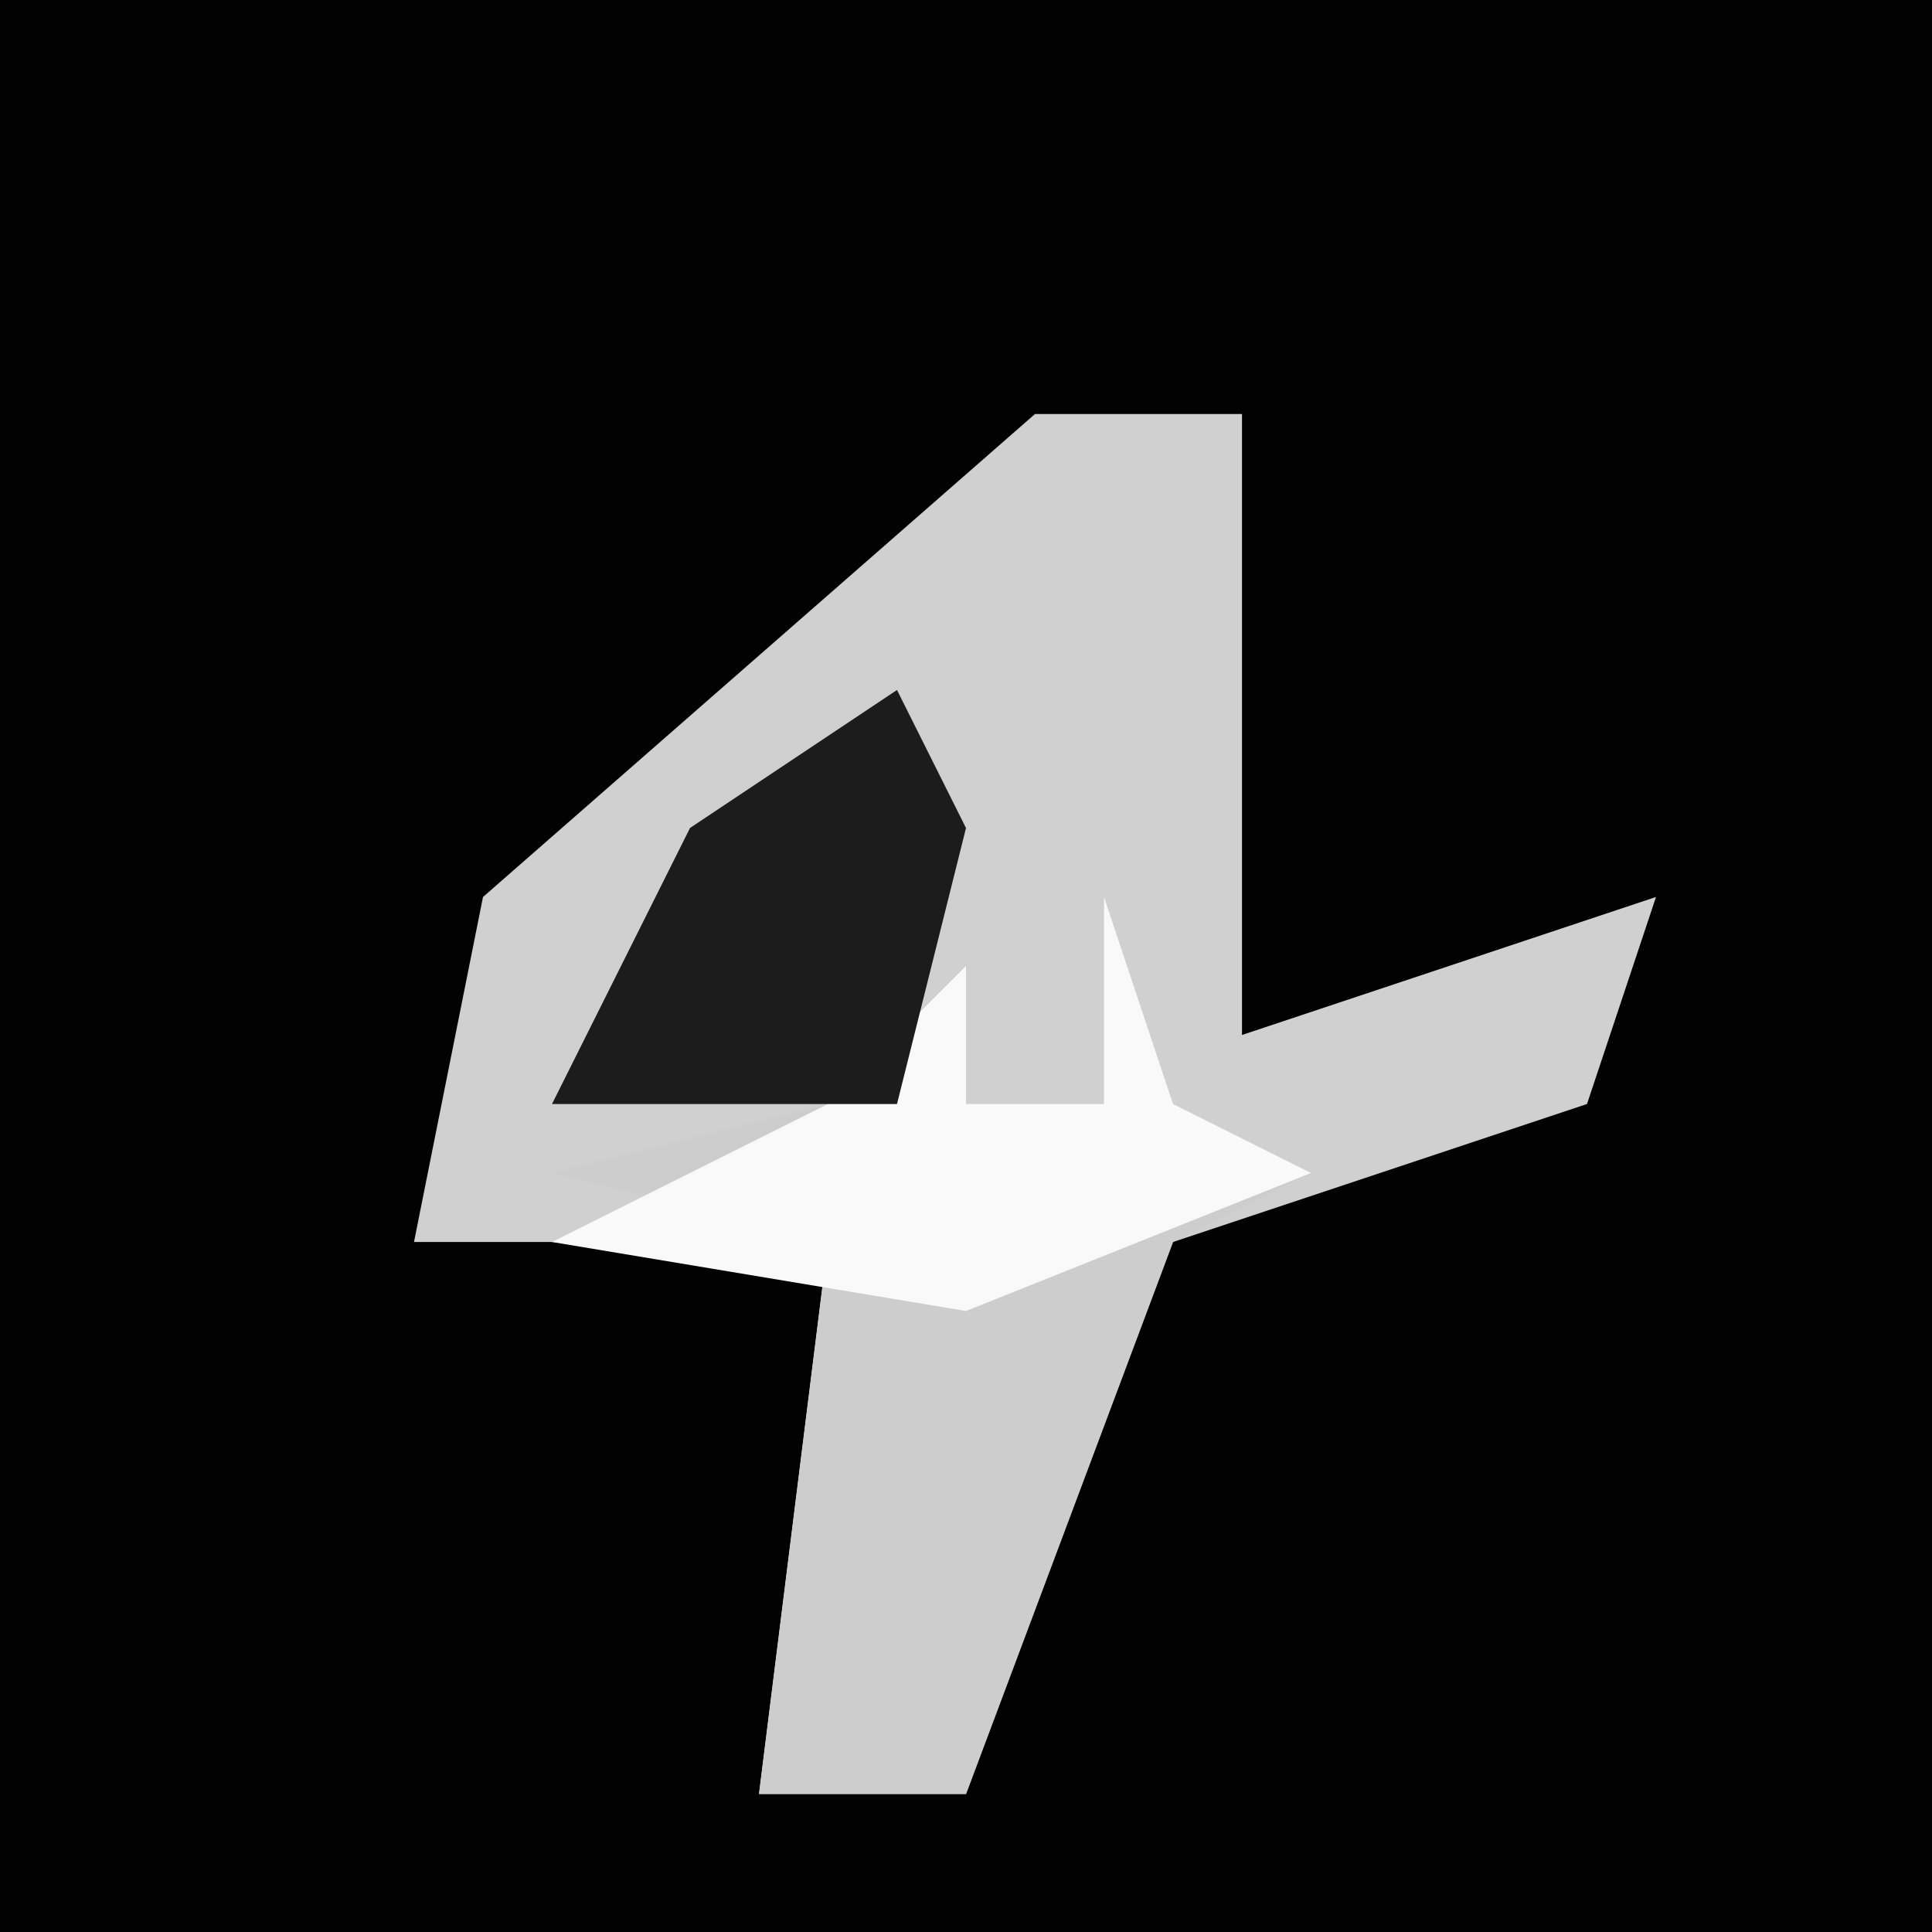 <?xml version="1.0" encoding="UTF-8"?>
<svg version="1.1" xmlns="http://www.w3.org/2000/svg" width="28" height="28">
<path d="M0,0 L28,0 L28,28 L0,28 Z " fill="#020202" transform="translate(0,0)"/>
<path d="M0,0 L3,0 L3,9 L9,7 L8,10 L2,12 L-1,20 L-4,20 L-3,12 L-9,12 L-8,7 Z " fill="#D0D0D0" transform="translate(15,6)"/>
<path d="M0,0 L1,3 L3,4 L1,5 L-2,13 L-5,13 L-4,5 L-8,4 L-4,3 L-2,1 L-2,3 L0,3 Z " fill="#CDCDCD" transform="translate(16,13)"/>
<path d="M0,0 L1,3 L3,4 L-2,6 L-8,5 L-4,3 L-2,1 L-2,3 L0,3 Z " fill="#F9F9F9" transform="translate(16,13)"/>
<path d="M0,0 L1,2 L0,6 L-5,6 L-3,2 Z " fill="#1C1C1C" transform="translate(13,10)"/>
</svg>
